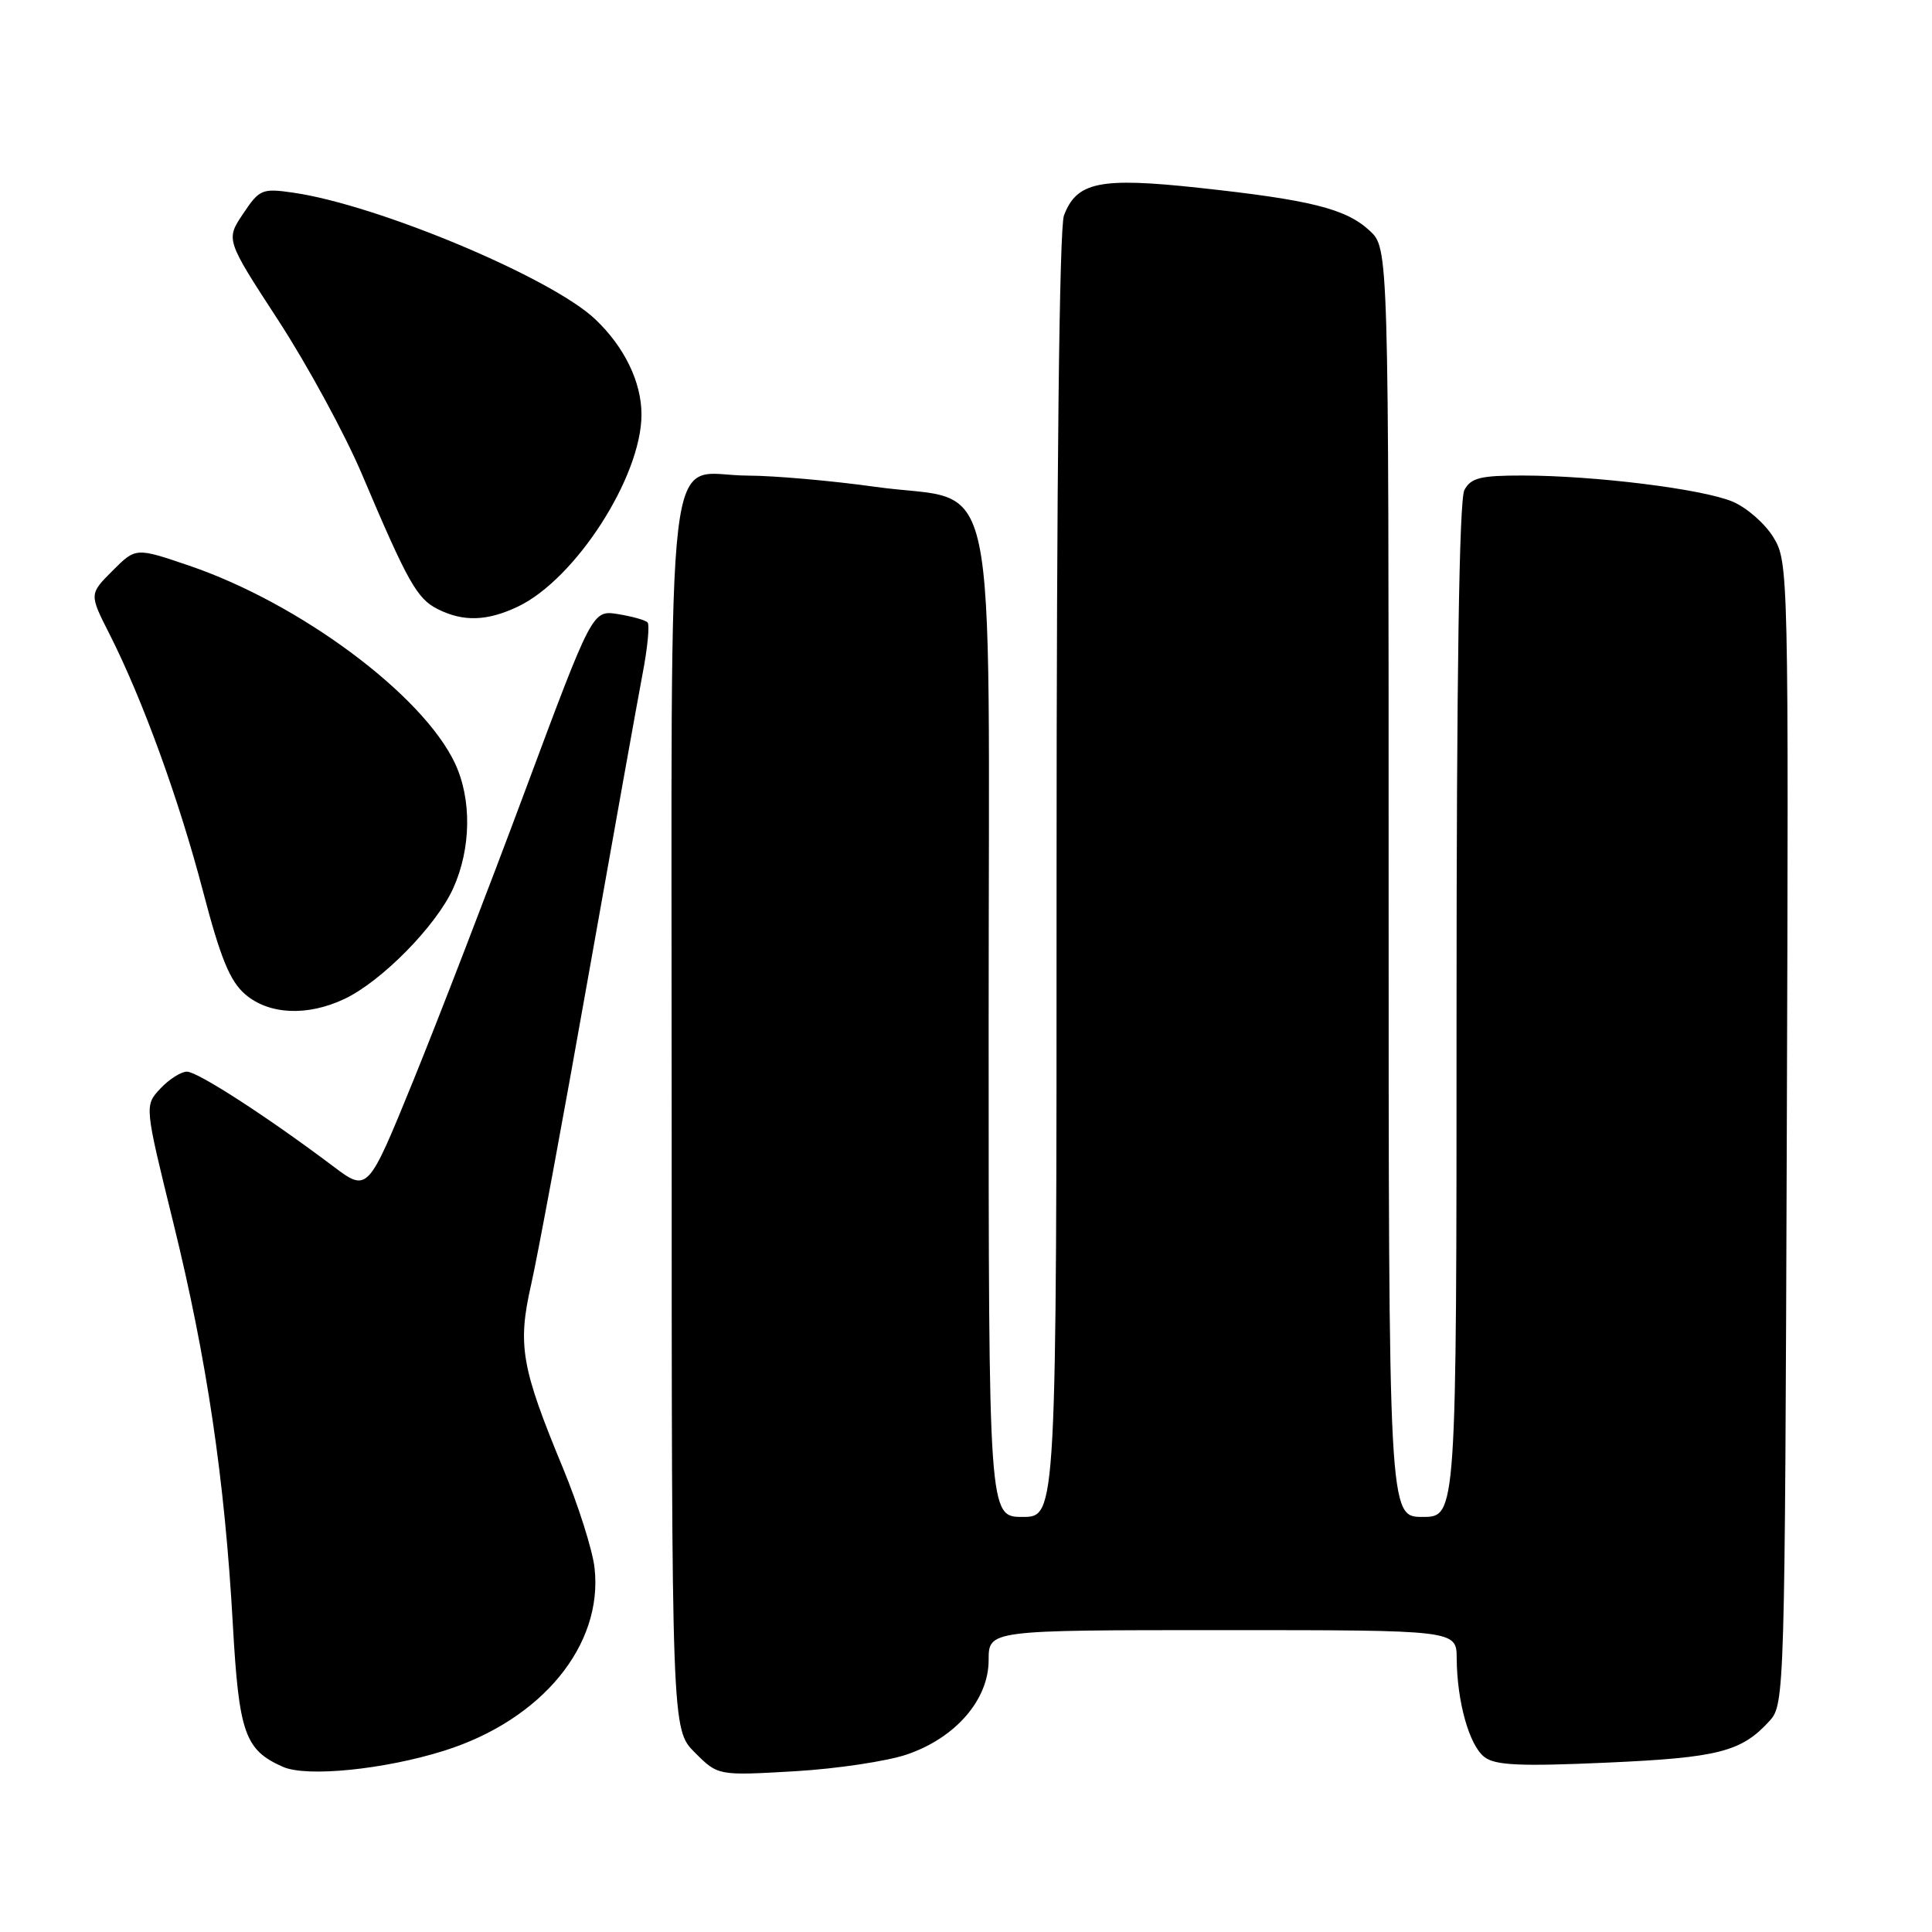 <?xml version="1.0" encoding="UTF-8" standalone="no"?>
<!DOCTYPE svg PUBLIC "-//W3C//DTD SVG 1.1//EN" "http://www.w3.org/Graphics/SVG/1.1/DTD/svg11.dtd" >
<svg xmlns="http://www.w3.org/2000/svg" xmlns:xlink="http://www.w3.org/1999/xlink" version="1.1" viewBox="0 0 256 256">
 <g >
 <path fill="currentColor"
d=" M 58.88 231.97 C 71.80 227.89 79.94 217.99 78.78 207.75 C 78.52 205.40 76.62 199.43 74.58 194.49 C 69.07 181.19 68.56 178.24 70.37 170.25 C 71.22 166.54 74.62 148.20 77.93 129.50 C 81.25 110.80 84.50 92.69 85.15 89.26 C 85.81 85.83 86.10 82.77 85.80 82.47 C 85.50 82.16 83.73 81.67 81.87 81.37 C 78.50 80.84 78.50 80.84 69.62 104.67 C 64.74 117.78 58.04 135.14 54.74 143.25 C 48.73 157.99 48.73 157.99 44.12 154.52 C 35.46 148.00 26.19 142.00 24.77 142.00 C 23.99 142.00 22.40 143.01 21.24 144.25 C 19.14 146.50 19.14 146.50 22.96 162.00 C 27.41 180.07 29.78 196.05 30.85 215.21 C 31.66 229.67 32.44 231.89 37.50 234.12 C 40.66 235.51 50.95 234.47 58.88 231.97 Z  M 120.22 232.46 C 126.66 230.24 131.00 225.20 131.00 219.97 C 131.00 216.00 131.00 216.00 162.00 216.00 C 193.00 216.00 193.00 216.00 193.02 219.75 C 193.06 225.49 194.69 231.29 196.70 232.82 C 198.13 233.92 201.44 234.07 212.88 233.56 C 227.73 232.90 230.77 232.12 234.50 228.00 C 236.46 225.84 236.51 224.17 236.76 150.15 C 237.01 75.67 236.98 74.45 234.98 71.19 C 233.87 69.37 231.43 67.24 229.56 66.46 C 225.56 64.79 211.32 63.02 201.79 63.01 C 196.16 63.00 194.90 63.32 194.04 64.93 C 193.35 66.21 193.00 89.62 193.00 133.93 C 193.00 201.00 193.00 201.00 188.50 201.00 C 184.00 201.00 184.00 201.00 184.00 116.95 C 184.00 32.90 184.00 32.90 181.48 30.56 C 178.33 27.65 173.68 26.49 158.81 24.88 C 145.71 23.47 142.67 24.10 140.98 28.55 C 140.37 30.16 140.00 63.02 140.00 116.07 C 140.00 201.00 140.00 201.00 135.50 201.00 C 131.00 201.00 131.00 201.00 131.00 136.06 C 131.00 58.99 132.65 66.84 116.00 64.51 C 110.22 63.70 102.61 63.03 99.08 63.02 C 87.94 62.99 89.00 54.10 89.00 147.73 C 89.00 229.15 89.00 229.15 92.07 232.22 C 95.14 235.29 95.14 235.29 105.32 234.70 C 110.92 234.37 117.62 233.36 120.22 232.46 Z  M 45.65 132.36 C 50.57 130.03 57.79 122.69 60.04 117.73 C 62.43 112.46 62.53 105.93 60.29 101.15 C 56.04 92.08 39.74 79.95 25.09 74.96 C 17.99 72.54 17.99 72.54 14.91 75.63 C 11.82 78.72 11.82 78.72 14.52 84.04 C 18.90 92.69 23.71 105.93 26.90 118.10 C 29.22 126.97 30.46 130.00 32.49 131.75 C 35.64 134.46 40.74 134.69 45.65 132.36 Z  M 68.62 80.38 C 76.25 76.75 85.00 63.17 85.00 54.93 C 85.00 50.63 82.75 45.98 78.87 42.30 C 73.07 36.79 50.04 27.14 38.86 25.53 C 34.72 24.93 34.38 25.08 32.21 28.33 C 29.91 31.75 29.91 31.75 36.89 42.47 C 40.72 48.36 45.71 57.53 47.96 62.84 C 54.02 77.14 55.25 79.33 58.00 80.71 C 61.38 82.41 64.53 82.32 68.62 80.38 Z "/>
</g>
</svg>